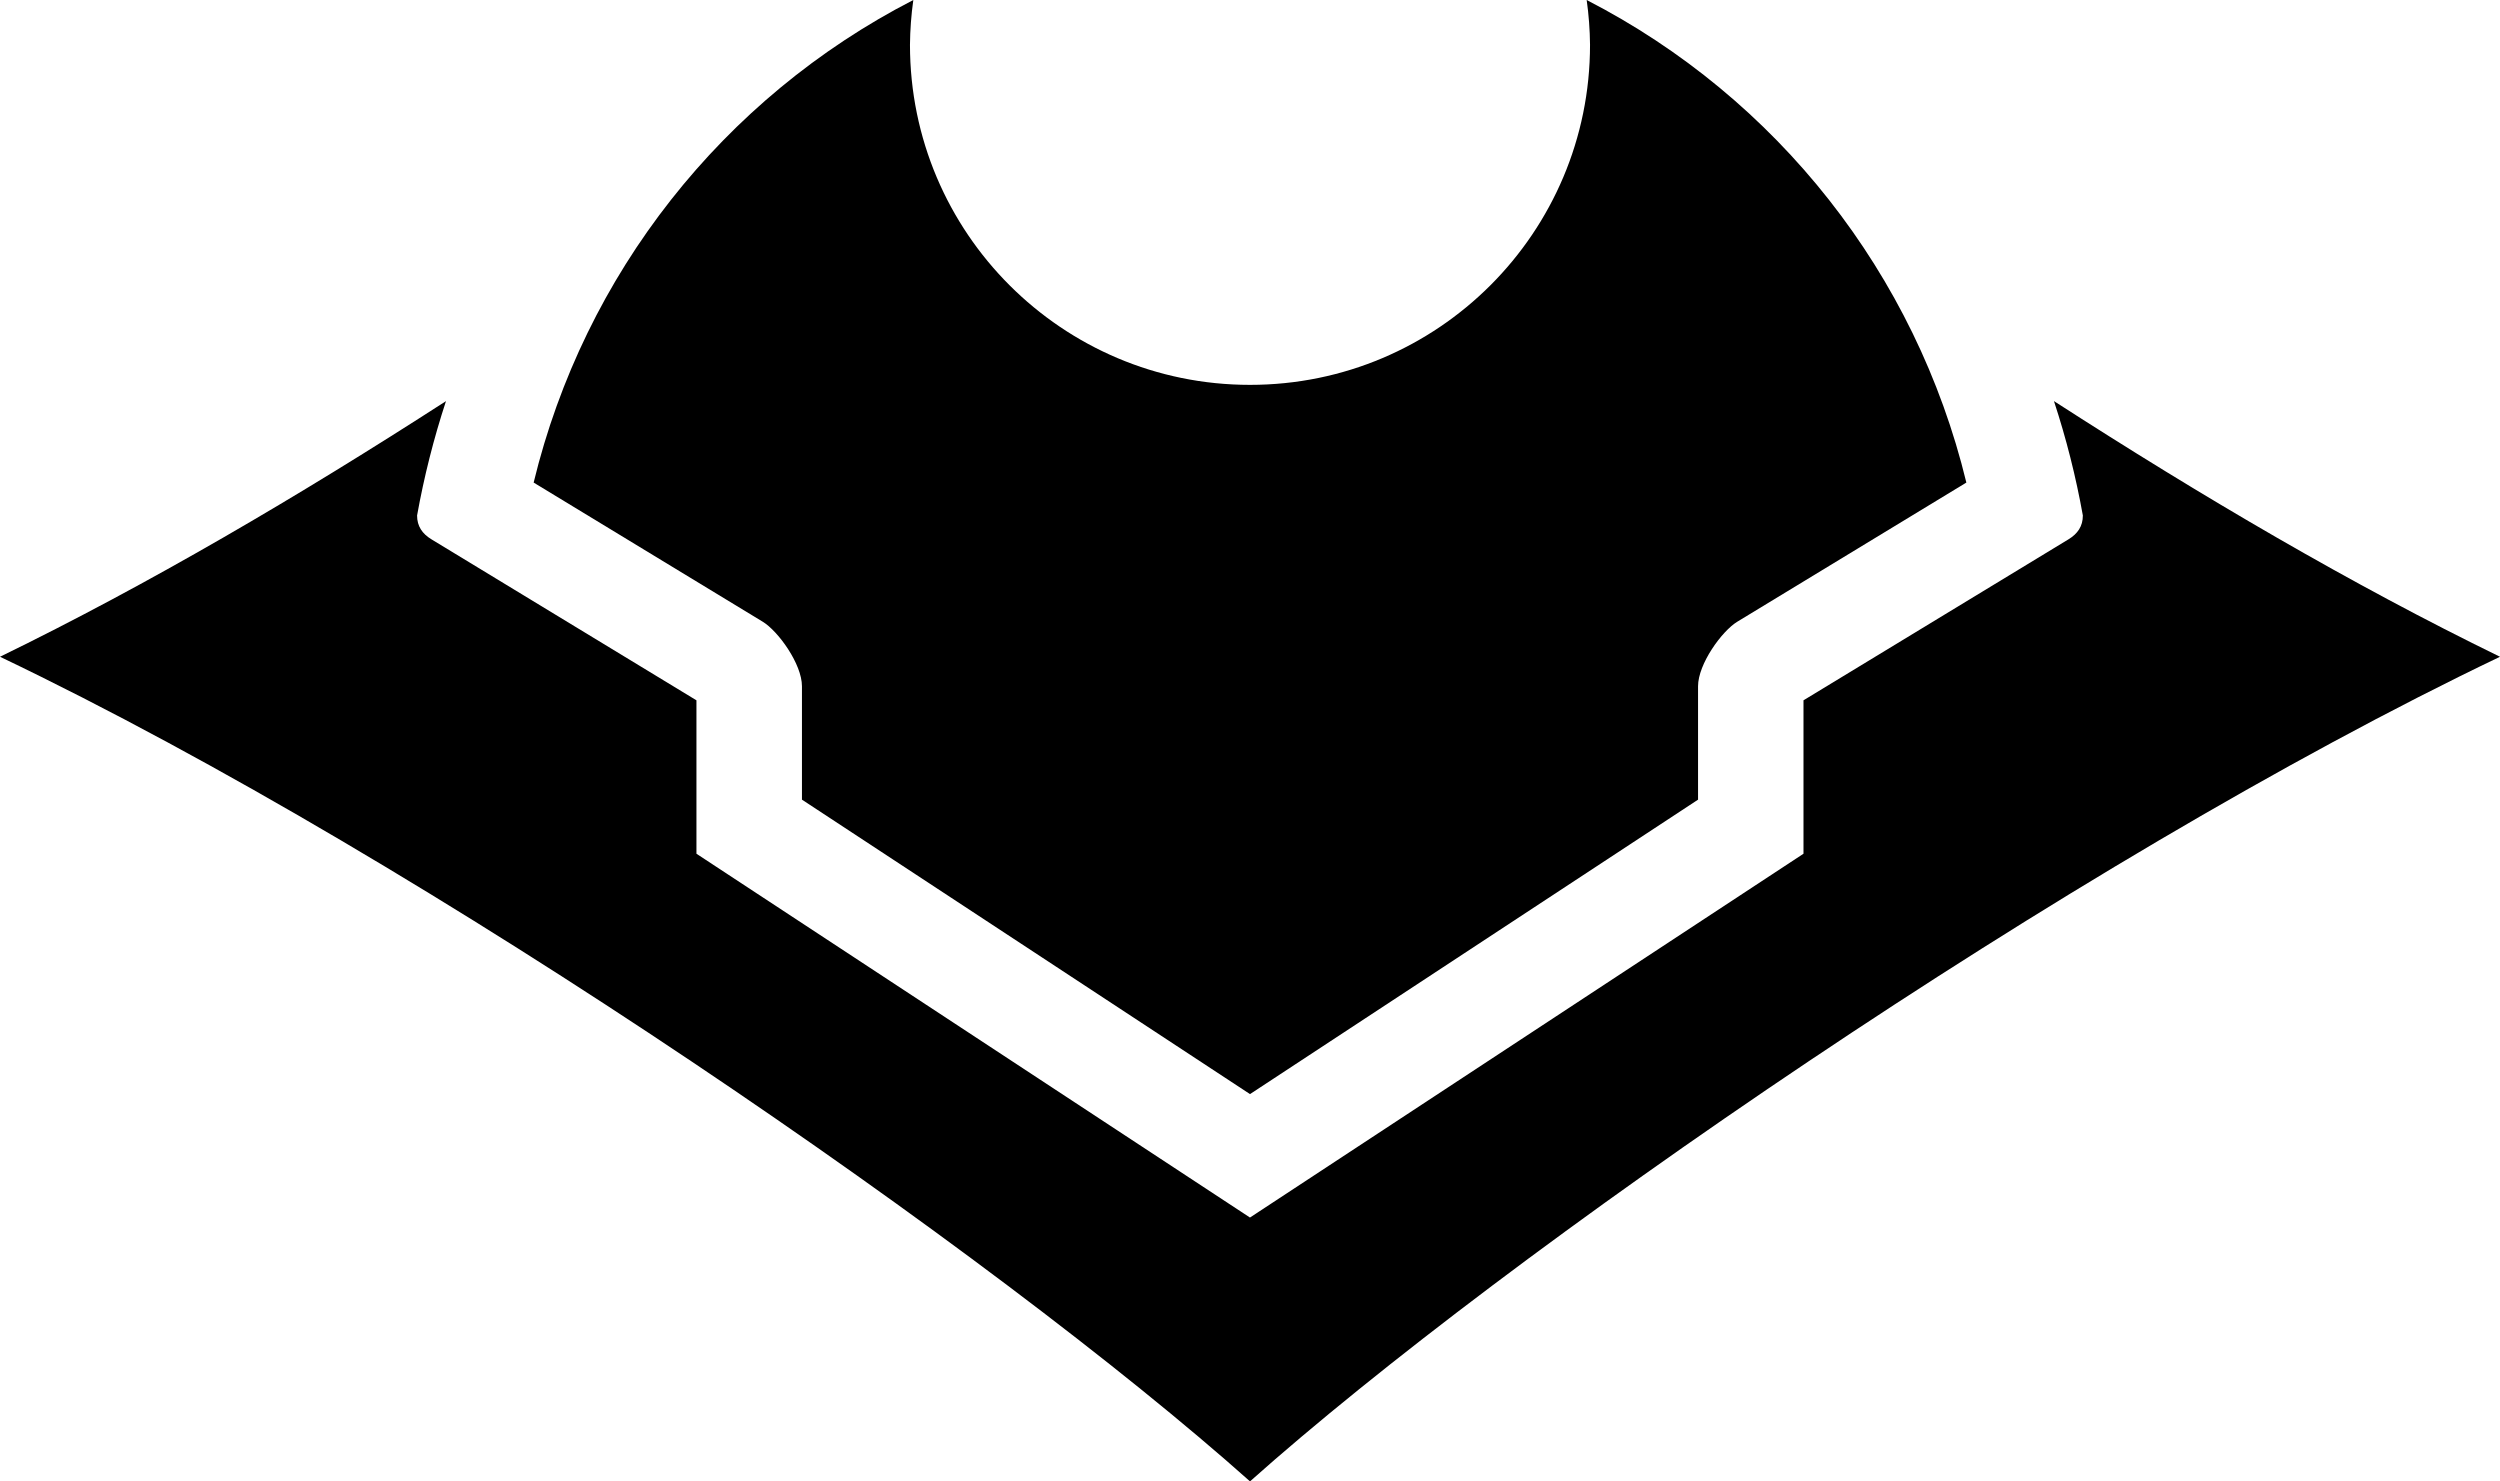 <?xml version="1.0" encoding="UTF-8" standalone="no"?>
<svg
   id="Layer_2"
   data-name="Layer 2"
   viewBox="0 0 717 424.86"
   version="1.1"
   width="717"
   height="424.86"
   xmlns="http://www.w3.org/2000/svg"
   xmlns:svg="http://www.w3.org/2000/svg">
  <defs
     id="defs1">
    <style
       id="style1">
      .cls-1 {
        stroke-width: 0px;
      }
    </style>
  </defs>
  <g
     id="Layer_1-2"
     data-name="Layer 1">
    <path
       class="cls-1"
       d="m 261.94,0 c -54.67,28.13 -94.41,78.64 -108.89,138.4 7.44,4.52 44.17,26.84 65.7,39.91 4.42,2.69 11.25,12.12 11.25,18.51 v 32.52 L 358.5,313.79 487,229.34 v -32.52 c 0,-6.39 6.83,-15.82 11.25,-18.51 21.52,-13.08 58.26,-35.39 65.7,-39.91 C 549.47,78.64 509.73,28.13 455.06,0 c 0.6,4.26 0.92,8.56 0.96,12.86 0,53.86 -43.66,97.52 -97.52,97.52 -53.86,0 -97.52,-43.66 -97.52,-97.52 0.04,-4.3 0.36,-8.6 0.96,-12.86 z"
       id="path1" />
    <path
       class="cls-1"
       d="M 127.93,115.03 C 85.53,142.39 42.6,167.6 0,188.36 123.75,247.52 285.44,359.72 358.5,424.86 431.56,359.72 593.25,247.52 717,188.36 674.4,167.6 631.47,142.39 589.07,115.03 c 3.53,10.73 6.3,21.7 8.29,32.81 0.01,3.09 -1.5,5.25 -4.12,6.84 l -76,46.17 v 44 L 358.49,349.19 199.74,244.85 v -44 l -76,-46.17 c -2.62,-1.59 -4.13,-3.75 -4.12,-6.84 2,-11.12 4.77,-22.08 8.29,-32.81 z"
       id="path2" />
  </g>
</svg>
